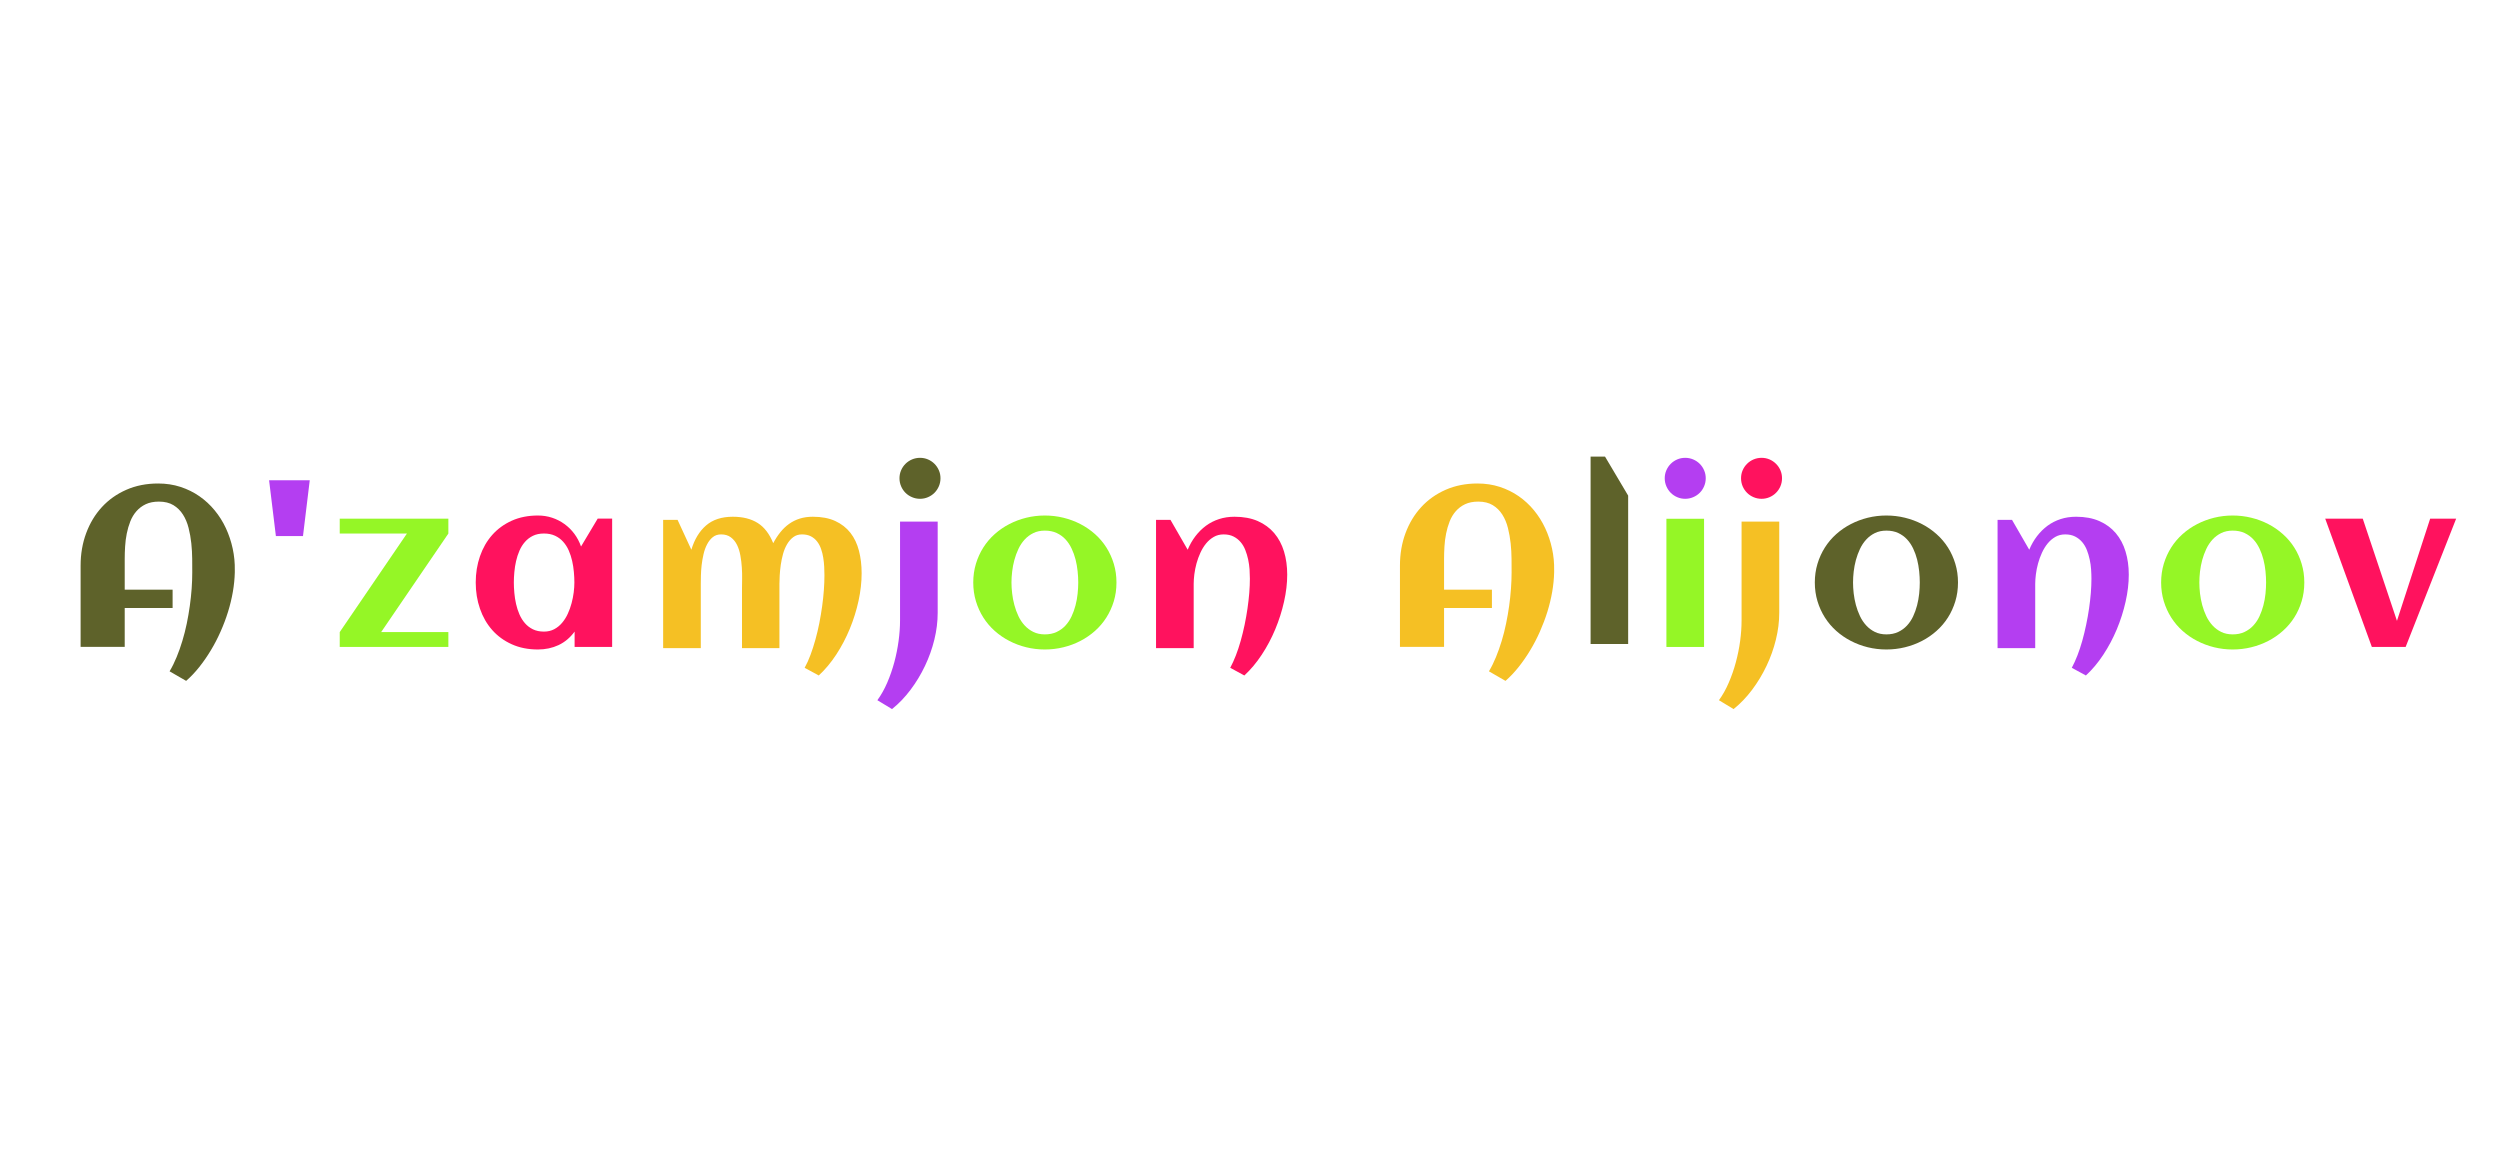 <?xml version="1.0" encoding="utf-8"?>
<svg xmlns="http://www.w3.org/2000/svg" style="margin: auto; background: rgb(241, 242, 243); display: block; shape-rendering: auto;" width="280" height="130" preserveAspectRatio="xMidYMid">
<style type="text/css">
  text {
    text-anchor: middle; font-size: 28px; opacity: 0;
  }
</style>
<g style="transform-origin: 140px 65px; transform: scale(0.35);">
<g transform="translate(140,65)">
  <g transform="translate(0,0)"><g class="path" style="transform: scale(0.91); transform-origin: -349.531px 0.586px; animation: 1.25s linear -0.782s infinite normal forwards running breath-6f375325-2d3b-4ce0-9ddc-60bf087b43e6;"><path d="M59.92-26.91L59.92-26.91L59.92-26.17L59.92-26.17Q59.84-22.89 59.24-19.38L59.24-19.38L59.24-19.38Q58.63-15.86 57.54-12.34L57.54-12.34L57.54-12.34Q56.45-8.83 54.92-5.39L54.92-5.39L54.92-5.39Q53.40-1.95 51.50 1.19L51.50 1.19L51.50 1.19Q49.61 4.34 47.42 7.09L47.42 7.09L47.42 7.09Q45.23 9.84 42.81 11.95L42.81 11.95L36.99 8.59L36.99 8.59Q38.36 6.29 39.47 3.57L39.47 3.57L39.47 3.57Q40.59 0.86 41.48-2.11L41.48-2.11L41.48-2.11Q42.38-5.08 43.03-8.20L43.03-8.20L43.03-8.20Q43.67-11.33 44.10-14.41L44.10-14.41L44.10-14.41Q44.53-17.50 44.75-20.49L44.75-20.49L44.75-20.49Q44.96-23.48 44.96-26.17L44.96-26.17L44.96-26.17Q44.96-28.28 44.94-30.96L44.94-30.96L44.94-30.96Q44.92-33.63 44.63-36.41L44.63-36.41L44.63-36.41Q44.34-39.18 43.67-41.82L43.67-41.82L43.67-41.82Q43.01-44.45 41.70-46.52L41.70-46.52L41.70-46.52Q40.39-48.59 38.34-49.84L38.34-49.84L38.34-49.84Q36.29-51.09 33.24-51.09L33.24-51.09L33.24-51.09Q30.55-51.09 28.61-50.18L28.61-50.18L28.61-50.18Q26.68-49.26 25.33-47.71L25.33-47.71L25.33-47.71Q23.98-46.17 23.18-44.14L23.18-44.14L23.18-44.14Q22.38-42.11 21.93-39.86L21.93-39.86L21.93-39.86Q21.48-37.62 21.35-35.33L21.35-35.33L21.35-35.33Q21.21-33.05 21.21-31.02L21.21-31.02L21.21-20.12L38.05-20.12L38.05-13.67L21.21-13.67L21.21 0L5.70 0L5.70-28.59L5.70-28.59Q5.70-34.73 7.66-40L7.66-40L7.66-40Q9.61-45.27 13.18-49.16L13.18-49.16L13.18-49.16Q16.76-53.05 21.78-55.25L21.78-55.25L21.78-55.25Q26.80-57.46 32.97-57.46L32.97-57.46L32.97-57.46Q37.15-57.46 40.80-56.27L40.80-56.27L40.80-56.27Q44.45-55.08 47.46-52.99L47.46-52.99L47.46-52.99Q50.47-50.90 52.83-48.03L52.83-48.03L52.83-48.03Q55.20-45.16 56.78-41.76L56.78-41.76L56.78-41.76Q58.36-38.36 59.18-34.57L59.18-34.57L59.18-34.57Q60-30.78 59.92-26.91" fill="#5e622a" stroke="none" stroke-width="none" transform="translate(-382.345,23.341)" style="fill: rgb(94, 98, 42);"></path></g><g class="path" style="transform: scale(0.91); transform-origin: -307.385px -23.104px; animation: 1.25s linear -0.738s infinite normal forwards running breath-6f375325-2d3b-4ce0-9ddc-60bf087b43e6;"><path d="M67.81-56.25L82.11-56.25L79.73-36.64L70.20-36.64L67.81-56.25" fill="#5e622a" stroke="none" stroke-width="none" transform="translate(-382.345,23.341)" style="fill: rgb(180, 62, 241);"></path></g><g class="path" style="transform: scale(0.91); transform-origin: -273.905px 0.781px; animation: 1.25s linear -0.695s infinite normal forwards running breath-6f375325-2d3b-4ce0-9ddc-60bf087b43e6;"><path d="M127.54-5.23L127.54 0L89.34 0L89.34-5.23L89.34-5.23L112.97-39.88L89.34-39.88L89.34-45.12L127.54-45.12L127.54-39.88L103.91-5.23L127.54-5.23" fill="#5e622a" stroke="none" stroke-width="none" transform="translate(-382.345,23.341)" style="fill: rgb(149, 246, 38);"></path></g><g class="path" style="transform: scale(0.91); transform-origin: -225.94px 0.686px; animation: 1.25s linear -0.651s infinite normal forwards running breath-6f375325-2d3b-4ce0-9ddc-60bf087b43e6;"><path d="M180.39-45.12L180.39 0L167.19 0L167.19-5.39L167.19-5.39Q164.84-2.19 161.54-0.64L161.54-0.64L161.54-0.64Q158.24 0.90 154.30 0.90L154.30 0.90L154.30 0.90Q149.14 0.90 145.08-0.94L145.08-0.94L145.08-0.94Q141.02-2.77 138.20-5.96L138.20-5.96L138.20-5.96Q135.39-9.14 133.91-13.44L133.91-13.44L133.91-13.44Q132.42-17.73 132.42-22.66L132.42-22.66L132.42-22.66Q132.42-27.58 133.91-31.88L133.91-31.88L133.91-31.88Q135.39-36.17 138.20-39.36L138.20-39.36L138.20-39.36Q141.02-42.54 145.08-44.38L145.08-44.38L145.08-44.38Q149.14-46.21 154.30-46.21L154.30-46.21L154.30-46.21Q156.91-46.21 159.28-45.43L159.28-45.43L159.28-45.43Q161.64-44.65 163.61-43.22L163.61-43.22L163.61-43.22Q165.59-41.80 167.09-39.79L167.09-39.79L167.09-39.79Q168.59-37.77 169.45-35.31L169.45-35.31L175.31-45.12L180.39-45.12zM167.11-22.66L167.11-22.66L167.11-22.66Q167.11-24.41 166.93-26.37L166.93-26.37L166.93-26.37Q166.76-28.32 166.33-30.23L166.33-30.23L166.33-30.23Q165.90-32.15 165.14-33.89L165.14-33.89L165.14-33.89Q164.38-35.63 163.18-36.97L163.18-36.97L163.18-36.97Q161.99-38.32 160.31-39.10L160.31-39.10L160.31-39.10Q158.63-39.88 156.41-39.88L156.41-39.88L156.41-39.88Q154.18-39.88 152.54-39.08L152.54-39.08L152.54-39.08Q150.90-38.28 149.73-36.93L149.73-36.93L149.73-36.93Q148.55-35.59 147.79-33.83L147.79-33.83L147.79-33.83Q147.03-32.07 146.60-30.16L146.60-30.16L146.60-30.16Q146.17-28.24 146.00-26.31L146.00-26.31L146.00-26.31Q145.82-24.38 145.82-22.66L145.82-22.66L145.82-22.66Q145.82-20.94 146.00-18.98L146.00-18.98L146.00-18.98Q146.17-17.03 146.60-15.12L146.60-15.12L146.60-15.12Q147.03-13.20 147.79-11.45L147.79-11.45L147.79-11.45Q148.55-9.69 149.73-8.34L149.73-8.34L149.73-8.34Q150.90-6.99 152.54-6.19L152.54-6.19L152.54-6.19Q154.18-5.39 156.41-5.39L156.41-5.39L156.41-5.39Q158.44-5.39 160.02-6.23L160.02-6.23L160.02-6.23Q161.60-7.07 162.79-8.48L162.79-8.48L162.79-8.48Q163.98-9.88 164.80-11.68L164.80-11.68L164.80-11.68Q165.63-13.48 166.13-15.39L166.13-15.39L166.13-15.39Q166.64-17.30 166.88-19.20L166.88-19.20L166.88-19.20Q167.11-21.09 167.11-22.66" fill="#5e622a" stroke="none" stroke-width="none" transform="translate(-382.345,23.341)" style="fill: rgb(255, 18, 94);"></path></g><g class="path" style="transform: scale(0.91); transform-origin: -156.035px 5.041px; animation: 1.25s linear -0.608s infinite normal forwards running breath-6f375325-2d3b-4ce0-9ddc-60bf087b43e6;"><path d="M261.21-26.33L261.21-26.33L261.21-26.33Q261.21-21.68 260.12-16.64L260.12-16.64L260.12-16.64Q259.02-11.60 257.05-6.82L257.05-6.82L257.05-6.82Q255.08-2.03 252.30 2.23L252.30 2.23L252.30 2.23Q249.53 6.48 246.13 9.61L246.13 9.61L241.17 6.91L241.17 6.91Q242.30 4.88 243.24 2.34L243.24 2.34L243.24 2.34Q244.18-0.20 244.96-3.01L244.96-3.01L244.96-3.01Q245.74-5.82 246.33-8.79L246.33-8.79L246.33-8.79Q246.91-11.76 247.32-14.71L247.32-14.71L247.32-14.71Q247.73-17.66 247.93-20.43L247.93-20.43L247.93-20.43Q248.13-23.20 248.13-25.63L248.13-25.63L248.13-25.63Q248.13-26.99 248.05-28.59L248.05-28.59L248.05-28.59Q247.97-30.20 247.71-31.80L247.71-31.80L247.71-31.80Q247.46-33.40 246.95-34.86L246.95-34.86L246.95-34.86Q246.45-36.33 245.57-37.48L245.57-37.48L245.57-37.48Q244.69-38.63 243.38-39.32L243.38-39.32L243.38-39.32Q242.07-40 240.23-40L240.23-40L240.23-40Q238.44-40 237.17-39.04L237.17-39.04L237.17-39.04Q235.90-38.09 235-36.56L235-36.56L235-36.56Q234.10-35.04 233.57-33.13L233.57-33.13L233.57-33.13Q233.05-31.21 232.77-29.28L232.77-29.28L232.77-29.28Q232.50-27.34 232.40-25.59L232.40-25.59L232.40-25.59Q232.30-23.83 232.30-22.62L232.30-22.62L232.30 0L219.14 0L219.14-21.02L219.14-21.02Q219.14-22.38 219.18-24.32L219.18-24.32L219.18-24.32Q219.22-26.25 219.08-28.36L219.08-28.36L219.08-28.36Q218.95-30.47 218.57-32.56L218.57-32.56L218.57-32.56Q218.20-34.65 217.40-36.29L217.40-36.29L217.40-36.29Q216.60-37.93 215.23-38.96L215.23-38.96L215.23-38.96Q213.87-40 211.80-40L211.80-40L211.80-40Q210.04-40 208.85-39.02L208.85-39.02L208.85-39.02Q207.66-38.05 206.86-36.50L206.86-36.50L206.86-36.50Q206.05-34.96 205.61-33.03L205.61-33.03L205.61-33.03Q205.16-31.09 204.94-29.16L204.94-29.16L204.94-29.16Q204.73-27.23 204.69-25.49L204.69-25.49L204.69-25.49Q204.65-23.75 204.65-22.62L204.65-22.62L204.65 0L191.41 0L191.41-45.12L196.48-45.12L201.33-34.61L201.33-34.61Q202.97-40.08 206.50-43.14L206.50-43.14L206.50-43.14Q210.04-46.21 215.90-46.21L215.90-46.21L215.90-46.21Q221.17-46.21 224.65-44.02L224.65-44.02L224.65-44.02Q228.13-41.84 230.12-36.91L230.12-36.91L230.12-36.91Q231.25-39.06 232.64-40.78L232.64-40.78L232.64-40.78Q234.02-42.50 235.72-43.71L235.72-43.71L235.72-43.71Q237.42-44.92 239.49-45.57L239.49-45.57L239.49-45.57Q241.56-46.21 244.06-46.21L244.06-46.21L244.06-46.21Q248.67-46.21 251.93-44.71L251.93-44.71L251.93-44.71Q255.20-43.20 257.27-40.55L257.27-40.55L257.27-40.55Q259.34-37.89 260.27-34.24L260.27-34.24L260.27-34.24Q261.21-30.59 261.21-26.33" fill="#5e622a" stroke="none" stroke-width="none" transform="translate(-382.345,23.341)" style="fill: rgb(245, 192, 36);"></path></g><g class="path" style="transform: scale(0.91); transform-origin: -105.605px -32.654px; animation: 1.25s linear -0.564s infinite normal forwards running breath-6f375325-2d3b-4ce0-9ddc-60bf087b43e6;"><path d="M283.95-56.02L283.95-56.02L283.95-56.02Q283.95-54.53 283.38-53.20L283.38-53.20L283.38-53.20Q282.81-51.88 281.84-50.90L281.84-50.90L281.84-50.90Q280.86-49.92 279.55-49.36L279.55-49.36L279.55-49.36Q278.24-48.79 276.76-48.79L276.76-48.79L276.76-48.79Q275.27-48.79 273.95-49.36L273.95-49.36L273.95-49.36Q272.62-49.92 271.64-50.90L271.64-50.90L271.64-50.90Q270.66-51.88 270.10-53.20L270.10-53.20L270.10-53.20Q269.53-54.53 269.53-56.02L269.53-56.02L269.53-56.02Q269.53-57.50 270.10-58.81L270.10-58.81L270.10-58.81Q270.66-60.12 271.64-61.09L271.64-61.09L271.64-61.09Q272.62-62.07 273.95-62.64L273.95-62.64L273.95-62.64Q275.27-63.20 276.76-63.20L276.76-63.20L276.76-63.20Q278.24-63.20 279.55-62.64L279.55-62.64L279.55-62.64Q280.86-62.07 281.84-61.09L281.84-61.09L281.84-61.09Q282.81-60.12 283.38-58.81L283.38-58.81L283.38-58.81Q283.95-57.50 283.95-56.02" fill="#5e622a" stroke="none" stroke-width="none" transform="translate(-382.345,23.341)" style="fill: rgb(94, 98, 42);"></path></g><g class="path" style="transform: scale(0.91); transform-origin: -109.59px 11.191px; animation: 1.25s linear -0.521s infinite normal forwards running breath-6f375325-2d3b-4ce0-9ddc-60bf087b43e6;"><path d="M283.36-45.12L283.36-13.05L283.36-13.05Q283.36-8.40 282.19-3.61L282.19-3.61L282.19-3.61Q281.02 1.17 278.89 5.64L278.89 5.64L278.89 5.64Q276.76 10.12 273.81 14.04L273.81 14.04L273.81 14.04Q270.86 17.97 267.30 20.82L267.30 20.82L262.15 17.70L262.15 17.70Q264.14 14.96 265.63 11.50L265.63 11.50L265.63 11.50Q267.11 8.05 268.11 4.34L268.11 4.34L268.11 4.34Q269.10 0.63 269.61-3.14L269.61-3.14L269.61-3.14Q270.12-6.91 270.12-10.31L270.12-10.31L270.12-45.12L283.36-45.12" fill="#5e622a" stroke="none" stroke-width="none" transform="translate(-382.345,23.341)" style="fill: rgb(180, 62, 241);"></path></g><g class="path" style="transform: scale(0.91); transform-origin: -65.645px 0.686px; animation: 1.25s linear -0.478s infinite normal forwards running breath-6f375325-2d3b-4ce0-9ddc-60bf087b43e6;"><path d="M341.88-22.66L341.88-22.66L341.88-22.66Q341.88-19.14 340.94-16.05L340.94-16.05L340.94-16.05Q340-12.97 338.34-10.35L338.34-10.35L338.34-10.35Q336.68-7.73 334.34-5.64L334.34-5.64L334.34-5.64Q331.99-3.55 329.20-2.11L329.20-2.11L329.20-2.11Q326.41-0.66 323.22 0.12L323.22 0.12L323.22 0.12Q320.04 0.90 316.68 0.90L316.68 0.90L316.68 0.90Q313.32 0.90 310.16 0.12L310.16 0.12L310.16 0.12Q306.99-0.66 304.20-2.11L304.20-2.11L304.20-2.11Q301.41-3.55 299.06-5.64L299.06-5.64L299.06-5.64Q296.72-7.73 295.06-10.35L295.06-10.35L295.06-10.35Q293.40-12.97 292.46-16.07L292.46-16.07L292.46-16.07Q291.52-19.18 291.52-22.66L291.52-22.66L291.52-22.66Q291.52-26.13 292.46-29.24L292.46-29.24L292.46-29.24Q293.40-32.34 295.06-34.96L295.06-34.96L295.06-34.96Q296.72-37.58 299.06-39.67L299.06-39.67L299.06-39.67Q301.41-41.76 304.20-43.20L304.20-43.20L304.20-43.20Q306.99-44.65 310.16-45.43L310.16-45.43L310.16-45.43Q313.32-46.21 316.68-46.21L316.68-46.21L316.68-46.21Q320.04-46.21 323.22-45.43L323.22-45.43L323.22-45.43Q326.41-44.65 329.20-43.20L329.20-43.20L329.20-43.20Q331.99-41.76 334.34-39.67L334.34-39.67L334.34-39.67Q336.68-37.58 338.34-34.96L338.34-34.96L338.34-34.96Q340-32.34 340.94-29.24L340.94-29.24L340.94-29.24Q341.88-26.13 341.88-22.66zM328.44-22.66L328.44-22.66L328.44-22.66Q328.44-24.53 328.22-26.62L328.22-26.62L328.22-26.62Q328.01-28.71 327.50-30.72L327.50-30.72L327.50-30.72Q326.99-32.73 326.11-34.59L326.11-34.59L326.11-34.59Q325.23-36.45 323.95-37.83L323.95-37.83L323.95-37.83Q322.66-39.22 320.86-40.06L320.86-40.06L320.86-40.06Q319.06-40.90 316.68-40.90L316.68-40.90L316.68-40.90Q314.41-40.90 312.66-40.04L312.66-40.04L312.66-40.04Q310.90-39.18 309.59-37.75L309.59-37.75L309.59-37.75Q308.28-36.33 307.40-34.45L307.40-34.45L307.40-34.45Q306.52-32.58 305.98-30.57L305.98-30.57L305.98-30.57Q305.43-28.55 305.20-26.50L305.20-26.50L305.20-26.50Q304.96-24.45 304.96-22.66L304.96-22.66L304.96-22.66Q304.96-20.86 305.20-18.81L305.20-18.81L305.20-18.81Q305.43-16.76 305.98-14.73L305.98-14.73L305.98-14.73Q306.52-12.70 307.40-10.84L307.40-10.84L307.40-10.84Q308.28-8.98 309.59-7.56L309.59-7.56L309.59-7.56Q310.90-6.13 312.66-5.27L312.66-5.27L312.66-5.27Q314.41-4.41 316.68-4.41L316.68-4.41L316.68-4.41Q319.02-4.41 320.82-5.25L320.82-5.25L320.82-5.25Q322.62-6.09 323.93-7.50L323.93-7.50L323.93-7.50Q325.23-8.91 326.09-10.74L326.09-10.74L326.09-10.74Q326.95-12.58 327.48-14.61L327.48-14.61L327.48-14.61Q328.01-16.64 328.22-18.71L328.22-18.71L328.22-18.71Q328.44-20.78 328.44-22.66" fill="#5e622a" stroke="none" stroke-width="none" transform="translate(-382.345,23.341)" style="fill: rgb(149, 246, 38);"></path></g><g class="path" style="transform: scale(0.91); transform-origin: -9.08px 5.041px; animation: 1.25s linear -0.434s infinite normal forwards running breath-6f375325-2d3b-4ce0-9ddc-60bf087b43e6;"><path d="M396.33-25.86L396.33-25.86L396.33-25.86Q396.33-21.29 395.21-16.33L395.21-16.33L395.21-16.33Q394.10-11.37 392.11-6.60L392.11-6.60L392.11-6.60Q390.12-1.84 387.34 2.36L387.34 2.36L387.34 2.36Q384.57 6.56 381.25 9.61L381.25 9.61L376.29 6.91L376.29 6.91Q377.34 4.96 378.28 2.54L378.28 2.54L378.28 2.54Q379.22 0.12 379.98-2.60L379.98-2.60L379.98-2.60Q380.74-5.31 381.35-8.20L381.35-8.20L381.35-8.20Q381.95-11.09 382.36-13.93L382.36-13.93L382.36-13.93Q382.77-16.76 382.99-19.43L382.99-19.43L382.99-19.43Q383.20-22.11 383.20-24.41L383.20-24.41L383.20-24.41Q383.20-25.94 383.09-27.68L383.09-27.68L383.09-27.68Q382.97-29.41 382.60-31.15L382.60-31.15L382.60-31.15Q382.23-32.89 381.60-34.49L381.60-34.49L381.60-34.49Q380.98-36.09 379.94-37.30L379.94-37.30L379.94-37.30Q378.91-38.52 377.44-39.26L377.44-39.26L377.44-39.26Q375.98-40 373.98-40L373.98-40L373.98-40Q372.03-40 370.51-39.12L370.51-39.12L370.51-39.12Q368.98-38.24 367.81-36.82L367.81-36.82L367.81-36.82Q366.64-35.39 365.80-33.55L365.80-33.55L365.80-33.55Q364.96-31.72 364.43-29.79L364.43-29.79L364.43-29.79Q363.91-27.85 363.67-25.98L363.67-25.98L363.67-25.98Q363.44-24.10 363.44-22.62L363.44-22.62L363.44 0L350.20 0L350.20-45.12L355.27-45.12L361.33-34.61L361.33-34.61Q362.42-37.23 364.06-39.38L364.06-39.38L364.06-39.38Q365.70-41.52 367.77-43.05L367.77-43.05L367.77-43.05Q369.84-44.57 372.36-45.39L372.36-45.39L372.36-45.39Q374.88-46.21 377.81-46.21L377.81-46.21L377.81-46.21Q382.50-46.21 385.98-44.69L385.98-44.69L385.98-44.69Q389.45-43.16 391.76-40.45L391.76-40.45L391.76-40.45Q394.06-37.73 395.20-34.00L395.20-34.00L395.20-34.00Q396.33-30.27 396.33-25.86" fill="#5e622a" stroke="none" stroke-width="none" transform="translate(-382.345,23.341)" style="fill: rgb(255, 18, 94);"></path></g><g class="path" style="transform: scale(0.91); transform-origin: 72.659px 0.586px; animation: 1.25s linear -0.391s infinite normal forwards running breath-6f375325-2d3b-4ce0-9ddc-60bf087b43e6;"><path d="M482.11-26.91L482.11-26.91L482.11-26.17L482.11-26.17Q482.03-22.89 481.43-19.38L481.43-19.38L481.43-19.38Q480.82-15.86 479.73-12.34L479.73-12.34L479.73-12.34Q478.63-8.83 477.11-5.39L477.11-5.39L477.11-5.39Q475.59-1.95 473.69 1.19L473.69 1.19L473.69 1.19Q471.80 4.34 469.61 7.09L469.61 7.09L469.61 7.09Q467.42 9.84 465 11.95L465 11.95L459.18 8.59L459.18 8.59Q460.55 6.29 461.66 3.57L461.66 3.57L461.66 3.57Q462.77 0.86 463.67-2.11L463.67-2.11L463.67-2.11Q464.57-5.08 465.21-8.20L465.21-8.20L465.21-8.20Q465.86-11.33 466.29-14.41L466.29-14.41L466.29-14.41Q466.72-17.50 466.93-20.49L466.93-20.49L466.93-20.49Q467.15-23.48 467.15-26.17L467.15-26.17L467.15-26.17Q467.15-28.28 467.13-30.96L467.13-30.96L467.13-30.96Q467.11-33.63 466.82-36.41L466.82-36.41L466.82-36.41Q466.52-39.18 465.86-41.82L465.86-41.82L465.86-41.82Q465.20-44.45 463.89-46.52L463.89-46.52L463.89-46.52Q462.58-48.59 460.53-49.84L460.53-49.84L460.53-49.84Q458.48-51.09 455.43-51.09L455.43-51.09L455.43-51.09Q452.73-51.09 450.80-50.18L450.80-50.18L450.80-50.18Q448.87-49.26 447.52-47.71L447.52-47.71L447.52-47.71Q446.17-46.17 445.37-44.14L445.37-44.14L445.37-44.14Q444.57-42.11 444.12-39.86L444.12-39.86L444.12-39.86Q443.67-37.62 443.54-35.33L443.54-35.33L443.54-35.33Q443.40-33.05 443.40-31.02L443.40-31.02L443.40-20.12L460.23-20.12L460.23-13.67L443.40-13.67L443.40 0L427.89 0L427.89-28.59L427.89-28.59Q427.89-34.73 429.84-40L429.84-40L429.84-40Q431.80-45.27 435.37-49.16L435.37-49.16L435.37-49.16Q438.95-53.05 443.96-55.25L443.96-55.25L443.96-55.25Q448.98-57.46 455.16-57.46L455.16-57.46L455.16-57.46Q459.34-57.46 462.99-56.27L462.99-56.27L462.99-56.27Q466.64-55.08 469.65-52.99L469.65-52.99L469.65-52.99Q472.66-50.90 475.02-48.03L475.02-48.03L475.02-48.03Q477.38-45.16 478.96-41.76L478.96-41.76L478.96-41.76Q480.55-38.36 481.37-34.57L481.37-34.57L481.37-34.57Q482.19-30.78 482.11-26.91" fill="#5e622a" stroke="none" stroke-width="none" transform="translate(-382.345,23.341)" style="fill: rgb(245, 192, 36);"></path></g><g class="path" style="transform: scale(0.91); transform-origin: 115px -9.609px; animation: 1.25s linear -0.347s infinite normal forwards running breath-6f375325-2d3b-4ce0-9ddc-60bf087b43e6;"><path d="M503.95-52.19L503.95 0L490.74 0L490.74-65.90L495.82-65.90L503.95-52.19" fill="#5e622a" stroke="none" stroke-width="none" transform="translate(-382.345,23.341)" style="fill: rgb(94, 98, 42);"></path></g><g class="path" style="transform: scale(0.91); transform-origin: 139.275px -32.654px; animation: 1.25s linear -0.304s infinite normal forwards running breath-6f375325-2d3b-4ce0-9ddc-60bf087b43e6;"><path d="M528.83-56.02L528.83-56.02L528.83-56.02Q528.83-54.53 528.26-53.20L528.26-53.20L528.26-53.20Q527.70-51.88 526.72-50.90L526.72-50.90L526.72-50.90Q525.74-49.92 524.41-49.36L524.41-49.36L524.41-49.36Q523.09-48.79 521.60-48.79L521.60-48.79L521.60-48.79Q520.12-48.79 518.81-49.36L518.81-49.36L518.81-49.36Q517.50-49.92 516.52-50.90L516.52-50.90L516.52-50.90Q515.55-51.88 514.98-53.20L514.98-53.20L514.98-53.20Q514.41-54.53 514.41-56.02L514.41-56.02L514.41-56.02Q514.41-57.50 514.98-58.81L514.98-58.81L514.98-58.81Q515.55-60.12 516.52-61.09L516.52-61.09L516.52-61.09Q517.50-62.07 518.81-62.64L518.81-62.64L518.81-62.64Q520.12-63.20 521.60-63.20L521.60-63.20L521.60-63.20Q523.09-63.20 524.41-62.64L524.41-62.64L524.41-62.64Q525.74-62.07 526.72-61.09L526.72-61.09L526.72-61.09Q527.70-60.12 528.26-58.81L528.26-58.81L528.26-58.81Q528.83-57.50 528.83-56.02" fill="#5e622a" stroke="none" stroke-width="none" transform="translate(-382.345,23.341)" style="fill: rgb(180, 62, 241);"></path></g><g class="path" style="transform: scale(0.91); transform-origin: 139.275px 0.801px; animation: 1.25s linear -0.261s infinite normal forwards running breath-6f375325-2d3b-4ce0-9ddc-60bf087b43e6;"><path d="M528.24-45.08L528.24 0L515 0L515-45.08L528.24-45.08" fill="#5e622a" stroke="none" stroke-width="none" transform="translate(-382.345,23.341)" style="fill: rgb(149, 246, 38);"></path></g><g class="path" style="transform: scale(0.91); transform-origin: 163.69px -32.654px; animation: 1.25s linear -0.217s infinite normal forwards running breath-6f375325-2d3b-4ce0-9ddc-60bf087b43e6;"><path d="M553.24-56.02L553.24-56.02L553.24-56.02Q553.24-54.53 552.68-53.20L552.68-53.20L552.68-53.20Q552.11-51.88 551.13-50.90L551.13-50.90L551.13-50.90Q550.16-49.92 548.85-49.36L548.85-49.36L548.85-49.36Q547.54-48.79 546.05-48.79L546.05-48.79L546.05-48.79Q544.57-48.79 543.24-49.36L543.24-49.36L543.24-49.36Q541.91-49.92 540.94-50.90L540.94-50.90L540.94-50.90Q539.96-51.88 539.39-53.20L539.39-53.20L539.39-53.20Q538.83-54.53 538.83-56.02L538.83-56.02L538.83-56.02Q538.83-57.50 539.39-58.81L539.39-58.81L539.39-58.81Q539.96-60.12 540.94-61.09L540.94-61.09L540.94-61.09Q541.91-62.07 543.24-62.64L543.24-62.64L543.24-62.64Q544.57-63.20 546.05-63.20L546.05-63.20L546.05-63.20Q547.54-63.20 548.85-62.64L548.85-62.64L548.85-62.64Q550.16-62.07 551.13-61.09L551.13-61.09L551.13-61.09Q552.11-60.12 552.68-58.81L552.68-58.81L552.68-58.81Q553.24-57.50 553.24-56.02" fill="#5e622a" stroke="none" stroke-width="none" transform="translate(-382.345,23.341)" style="fill: rgb(255, 18, 94);"></path></g><g class="path" style="transform: scale(0.91); transform-origin: 159.71px 11.191px; animation: 1.25s linear -0.174s infinite normal forwards running breath-6f375325-2d3b-4ce0-9ddc-60bf087b43e6;"><path d="M552.66-45.12L552.66-13.05L552.66-13.05Q552.66-8.40 551.48-3.61L551.48-3.61L551.48-3.61Q550.31 1.17 548.18 5.64L548.18 5.64L548.18 5.64Q546.05 10.12 543.11 14.04L543.11 14.04L543.11 14.04Q540.16 17.97 536.60 20.82L536.60 20.82L531.45 17.70L531.45 17.70Q533.44 14.96 534.92 11.50L534.92 11.50L534.92 11.50Q536.41 8.05 537.40 4.34L537.40 4.34L537.40 4.34Q538.40 0.63 538.91-3.14L538.91-3.14L538.91-3.14Q539.41-6.91 539.41-10.31L539.41-10.31L539.41-45.12L552.66-45.12" fill="#5e622a" stroke="none" stroke-width="none" transform="translate(-382.345,23.341)" style="fill: rgb(245, 192, 36);"></path></g><g class="path" style="transform: scale(0.91); transform-origin: 203.65px 0.686px; animation: 1.25s linear -0.13s infinite normal forwards running breath-6f375325-2d3b-4ce0-9ddc-60bf087b43e6;"><path d="M611.17-22.66L611.17-22.66L611.17-22.66Q611.17-19.14 610.23-16.05L610.23-16.05L610.23-16.05Q609.30-12.97 607.64-10.35L607.64-10.35L607.64-10.35Q605.98-7.73 603.63-5.64L603.63-5.64L603.63-5.64Q601.29-3.55 598.50-2.11L598.50-2.11L598.50-2.11Q595.70-0.66 592.52 0.12L592.52 0.12L592.52 0.12Q589.34 0.90 585.98 0.90L585.98 0.90L585.98 0.90Q582.62 0.90 579.45 0.12L579.45 0.12L579.45 0.12Q576.29-0.66 573.50-2.11L573.50-2.11L573.50-2.11Q570.70-3.55 568.36-5.64L568.36-5.64L568.36-5.64Q566.02-7.73 564.36-10.35L564.36-10.35L564.36-10.35Q562.70-12.97 561.76-16.07L561.76-16.07L561.76-16.07Q560.82-19.18 560.82-22.66L560.82-22.66L560.82-22.66Q560.82-26.13 561.76-29.24L561.76-29.24L561.76-29.24Q562.70-32.34 564.36-34.96L564.36-34.96L564.36-34.96Q566.02-37.58 568.36-39.67L568.36-39.67L568.36-39.67Q570.70-41.76 573.50-43.20L573.50-43.20L573.50-43.20Q576.29-44.65 579.45-45.43L579.45-45.43L579.45-45.43Q582.62-46.21 585.98-46.21L585.98-46.21L585.98-46.21Q589.34-46.21 592.52-45.43L592.52-45.43L592.52-45.43Q595.70-44.65 598.50-43.20L598.50-43.20L598.50-43.20Q601.29-41.76 603.63-39.67L603.63-39.67L603.63-39.67Q605.98-37.58 607.64-34.96L607.64-34.96L607.64-34.96Q609.30-32.34 610.23-29.24L610.23-29.24L610.23-29.24Q611.17-26.13 611.17-22.66zM597.73-22.66L597.73-22.66L597.73-22.66Q597.73-24.53 597.52-26.62L597.52-26.62L597.52-26.62Q597.30-28.71 596.80-30.72L596.80-30.72L596.80-30.72Q596.29-32.73 595.41-34.59L595.41-34.59L595.41-34.59Q594.53-36.45 593.24-37.83L593.24-37.83L593.24-37.83Q591.95-39.22 590.16-40.06L590.16-40.06L590.16-40.06Q588.36-40.90 585.98-40.90L585.98-40.90L585.98-40.90Q583.71-40.90 581.95-40.04L581.95-40.04L581.95-40.04Q580.20-39.18 578.89-37.75L578.89-37.75L578.89-37.75Q577.58-36.33 576.70-34.45L576.70-34.45L576.70-34.45Q575.82-32.58 575.27-30.57L575.27-30.57L575.27-30.57Q574.73-28.55 574.49-26.50L574.49-26.50L574.49-26.50Q574.26-24.45 574.26-22.66L574.26-22.66L574.26-22.66Q574.26-20.86 574.49-18.81L574.49-18.81L574.49-18.81Q574.73-16.76 575.27-14.73L575.27-14.73L575.27-14.73Q575.82-12.70 576.70-10.84L576.70-10.84L576.70-10.84Q577.58-8.98 578.89-7.56L578.89-7.56L578.89-7.56Q580.20-6.13 581.95-5.27L581.95-5.27L581.95-5.27Q583.71-4.41 585.98-4.41L585.98-4.41L585.98-4.41Q588.32-4.41 590.12-5.25L590.12-5.25L590.12-5.25Q591.91-6.09 593.22-7.50L593.22-7.50L593.22-7.50Q594.53-8.91 595.39-10.74L595.39-10.74L595.39-10.74Q596.25-12.58 596.78-14.61L596.78-14.61L596.78-14.61Q597.30-16.64 597.52-18.71L597.52-18.71L597.52-18.71Q597.73-20.78 597.73-22.66" fill="#5e622a" stroke="none" stroke-width="none" transform="translate(-382.345,23.341)" style="fill: rgb(94, 98, 42);"></path></g><g class="path" style="transform: scale(0.91); transform-origin: 260.215px 5.041px; animation: 1.25s linear -0.087s infinite normal forwards running breath-6f375325-2d3b-4ce0-9ddc-60bf087b43e6;"><path d="M665.63-25.86L665.63-25.86L665.63-25.86Q665.63-21.29 664.51-16.33L664.51-16.33L664.51-16.33Q663.40-11.37 661.41-6.60L661.41-6.60L661.41-6.60Q659.41-1.84 656.64 2.36L656.64 2.36L656.64 2.36Q653.87 6.56 650.55 9.61L650.55 9.61L645.59 6.91L645.59 6.91Q646.64 4.96 647.58 2.54L647.58 2.54L647.58 2.54Q648.52 0.12 649.28-2.60L649.28-2.60L649.28-2.60Q650.04-5.31 650.64-8.20L650.64-8.20L650.64-8.20Q651.25-11.09 651.66-13.93L651.66-13.93L651.66-13.93Q652.07-16.76 652.29-19.43L652.29-19.43L652.29-19.43Q652.50-22.11 652.50-24.41L652.50-24.41L652.50-24.41Q652.50-25.94 652.38-27.68L652.38-27.68L652.38-27.68Q652.27-29.41 651.89-31.15L651.89-31.15L651.89-31.15Q651.52-32.89 650.90-34.49L650.90-34.49L650.90-34.49Q650.27-36.09 649.24-37.30L649.24-37.30L649.24-37.30Q648.20-38.52 646.74-39.26L646.74-39.26L646.74-39.26Q645.27-40 643.28-40L643.28-40L643.28-40Q641.33-40 639.80-39.12L639.80-39.12L639.80-39.12Q638.28-38.24 637.11-36.82L637.11-36.82L637.11-36.82Q635.94-35.39 635.10-33.55L635.10-33.55L635.10-33.55Q634.26-31.72 633.73-29.79L633.73-29.79L633.73-29.79Q633.20-27.85 632.97-25.98L632.97-25.98L632.97-25.98Q632.73-24.10 632.73-22.62L632.73-22.62L632.73 0L619.49 0L619.49-45.12L624.57-45.12L630.63-34.61L630.63-34.61Q631.72-37.23 633.36-39.38L633.36-39.38L633.36-39.38Q635-41.52 637.07-43.05L637.07-43.05L637.07-43.05Q639.14-44.57 641.66-45.39L641.66-45.39L641.66-45.39Q644.18-46.21 647.11-46.21L647.11-46.21L647.11-46.21Q651.80-46.21 655.27-44.69L655.27-44.69L655.27-44.69Q658.75-43.16 661.05-40.45L661.05-40.45L661.05-40.45Q663.36-37.73 664.49-34.00L664.49-34.00L664.49-34.00Q665.63-30.27 665.63-25.86" fill="#5e622a" stroke="none" stroke-width="none" transform="translate(-382.345,23.341)" style="fill: rgb(180, 62, 241);"></path></g><g class="path" style="transform: scale(0.91); transform-origin: 314.47px 0.686px; animation: 1.25s linear -0.043s infinite normal forwards running breath-6f375325-2d3b-4ce0-9ddc-60bf087b43e6;"><path d="M721.99-22.66L721.99-22.66L721.99-22.66Q721.99-19.14 721.05-16.05L721.05-16.05L721.05-16.05Q720.12-12.97 718.46-10.35L718.46-10.35L718.46-10.35Q716.80-7.73 714.45-5.64L714.45-5.64L714.45-5.64Q712.11-3.55 709.32-2.11L709.32-2.11L709.32-2.11Q706.52-0.66 703.34 0.12L703.34 0.12L703.34 0.12Q700.16 0.90 696.80 0.90L696.80 0.90L696.80 0.90Q693.44 0.90 690.27 0.12L690.27 0.12L690.27 0.12Q687.11-0.66 684.32-2.11L684.32-2.11L684.32-2.11Q681.52-3.55 679.18-5.64L679.18-5.64L679.18-5.64Q676.84-7.73 675.18-10.35L675.18-10.35L675.18-10.35Q673.52-12.97 672.58-16.07L672.58-16.07L672.58-16.07Q671.64-19.18 671.64-22.66L671.64-22.66L671.64-22.66Q671.64-26.13 672.58-29.24L672.58-29.24L672.58-29.24Q673.52-32.34 675.18-34.96L675.18-34.96L675.18-34.96Q676.84-37.58 679.18-39.67L679.18-39.67L679.18-39.67Q681.52-41.76 684.32-43.20L684.32-43.20L684.32-43.20Q687.11-44.65 690.27-45.43L690.27-45.43L690.27-45.43Q693.44-46.21 696.80-46.21L696.80-46.21L696.80-46.21Q700.16-46.21 703.34-45.43L703.34-45.43L703.34-45.43Q706.52-44.65 709.32-43.20L709.32-43.20L709.32-43.20Q712.11-41.76 714.45-39.67L714.45-39.67L714.45-39.67Q716.80-37.58 718.46-34.96L718.46-34.96L718.46-34.96Q720.12-32.34 721.05-29.24L721.05-29.24L721.05-29.24Q721.99-26.13 721.99-22.66zM708.55-22.66L708.55-22.66L708.55-22.66Q708.55-24.53 708.34-26.62L708.34-26.62L708.34-26.62Q708.13-28.71 707.62-30.72L707.62-30.72L707.62-30.72Q707.11-32.73 706.23-34.59L706.23-34.59L706.23-34.59Q705.35-36.45 704.06-37.83L704.06-37.83L704.06-37.83Q702.77-39.22 700.98-40.06L700.98-40.06L700.98-40.06Q699.18-40.90 696.80-40.90L696.80-40.90L696.80-40.90Q694.53-40.90 692.77-40.04L692.77-40.04L692.77-40.04Q691.02-39.18 689.71-37.75L689.71-37.75L689.71-37.75Q688.40-36.33 687.52-34.45L687.52-34.45L687.52-34.45Q686.64-32.58 686.09-30.57L686.09-30.57L686.09-30.57Q685.55-28.55 685.31-26.50L685.31-26.50L685.31-26.50Q685.08-24.45 685.08-22.66L685.08-22.66L685.08-22.66Q685.08-20.86 685.31-18.81L685.31-18.81L685.31-18.81Q685.55-16.76 686.09-14.73L686.09-14.73L686.09-14.73Q686.64-12.70 687.52-10.84L687.52-10.84L687.52-10.84Q688.40-8.98 689.71-7.56L689.71-7.56L689.71-7.56Q691.02-6.13 692.77-5.27L692.77-5.27L692.77-5.27Q694.53-4.41 696.80-4.41L696.80-4.41L696.80-4.41Q699.14-4.41 700.94-5.25L700.94-5.25L700.94-5.25Q702.73-6.09 704.04-7.50L704.04-7.50L704.04-7.50Q705.35-8.91 706.21-10.74L706.21-10.74L706.21-10.74Q707.07-12.58 707.60-14.61L707.60-14.61L707.60-14.61Q708.13-16.64 708.34-18.71L708.34-18.71L708.34-18.71Q708.55-20.78 708.55-22.66" fill="#5e622a" stroke="none" stroke-width="none" transform="translate(-382.345,23.341)" style="fill: rgb(149, 246, 38);"></path></g><g class="path" style="transform: scale(0.91); transform-origin: 365.02px 0.781px; animation: 1.25s linear 0s infinite normal forwards running breath-6f375325-2d3b-4ce0-9ddc-60bf087b43e6;"><path d="M770.39-45.12L752.62 0L740.74 0L724.34-45.12L737.54-45.12L749.57-9.18L761.25-45.12L770.39-45.12" fill="#5e622a" stroke="none" stroke-width="none" transform="translate(-382.345,23.341)" style="fill: rgb(255, 18, 94);"></path></g></g>
</g>
</g>
<style id="breath-6f375325-2d3b-4ce0-9ddc-60bf087b43e6" data-anikit="">@keyframes breath-6f375325-2d3b-4ce0-9ddc-60bf087b43e6
{
  0% {
    animation-timing-function: cubic-bezier(0.965,0.241,-0.07,0.791);
    transform: scale(0.91);
  }
  51% {
    animation-timing-function: cubic-bezier(0.923,0.263,-0.031,0.763);
    transform: scale(1.03);
  }
  100% {
    transform: scale(0.91);
  }
}</style></svg>